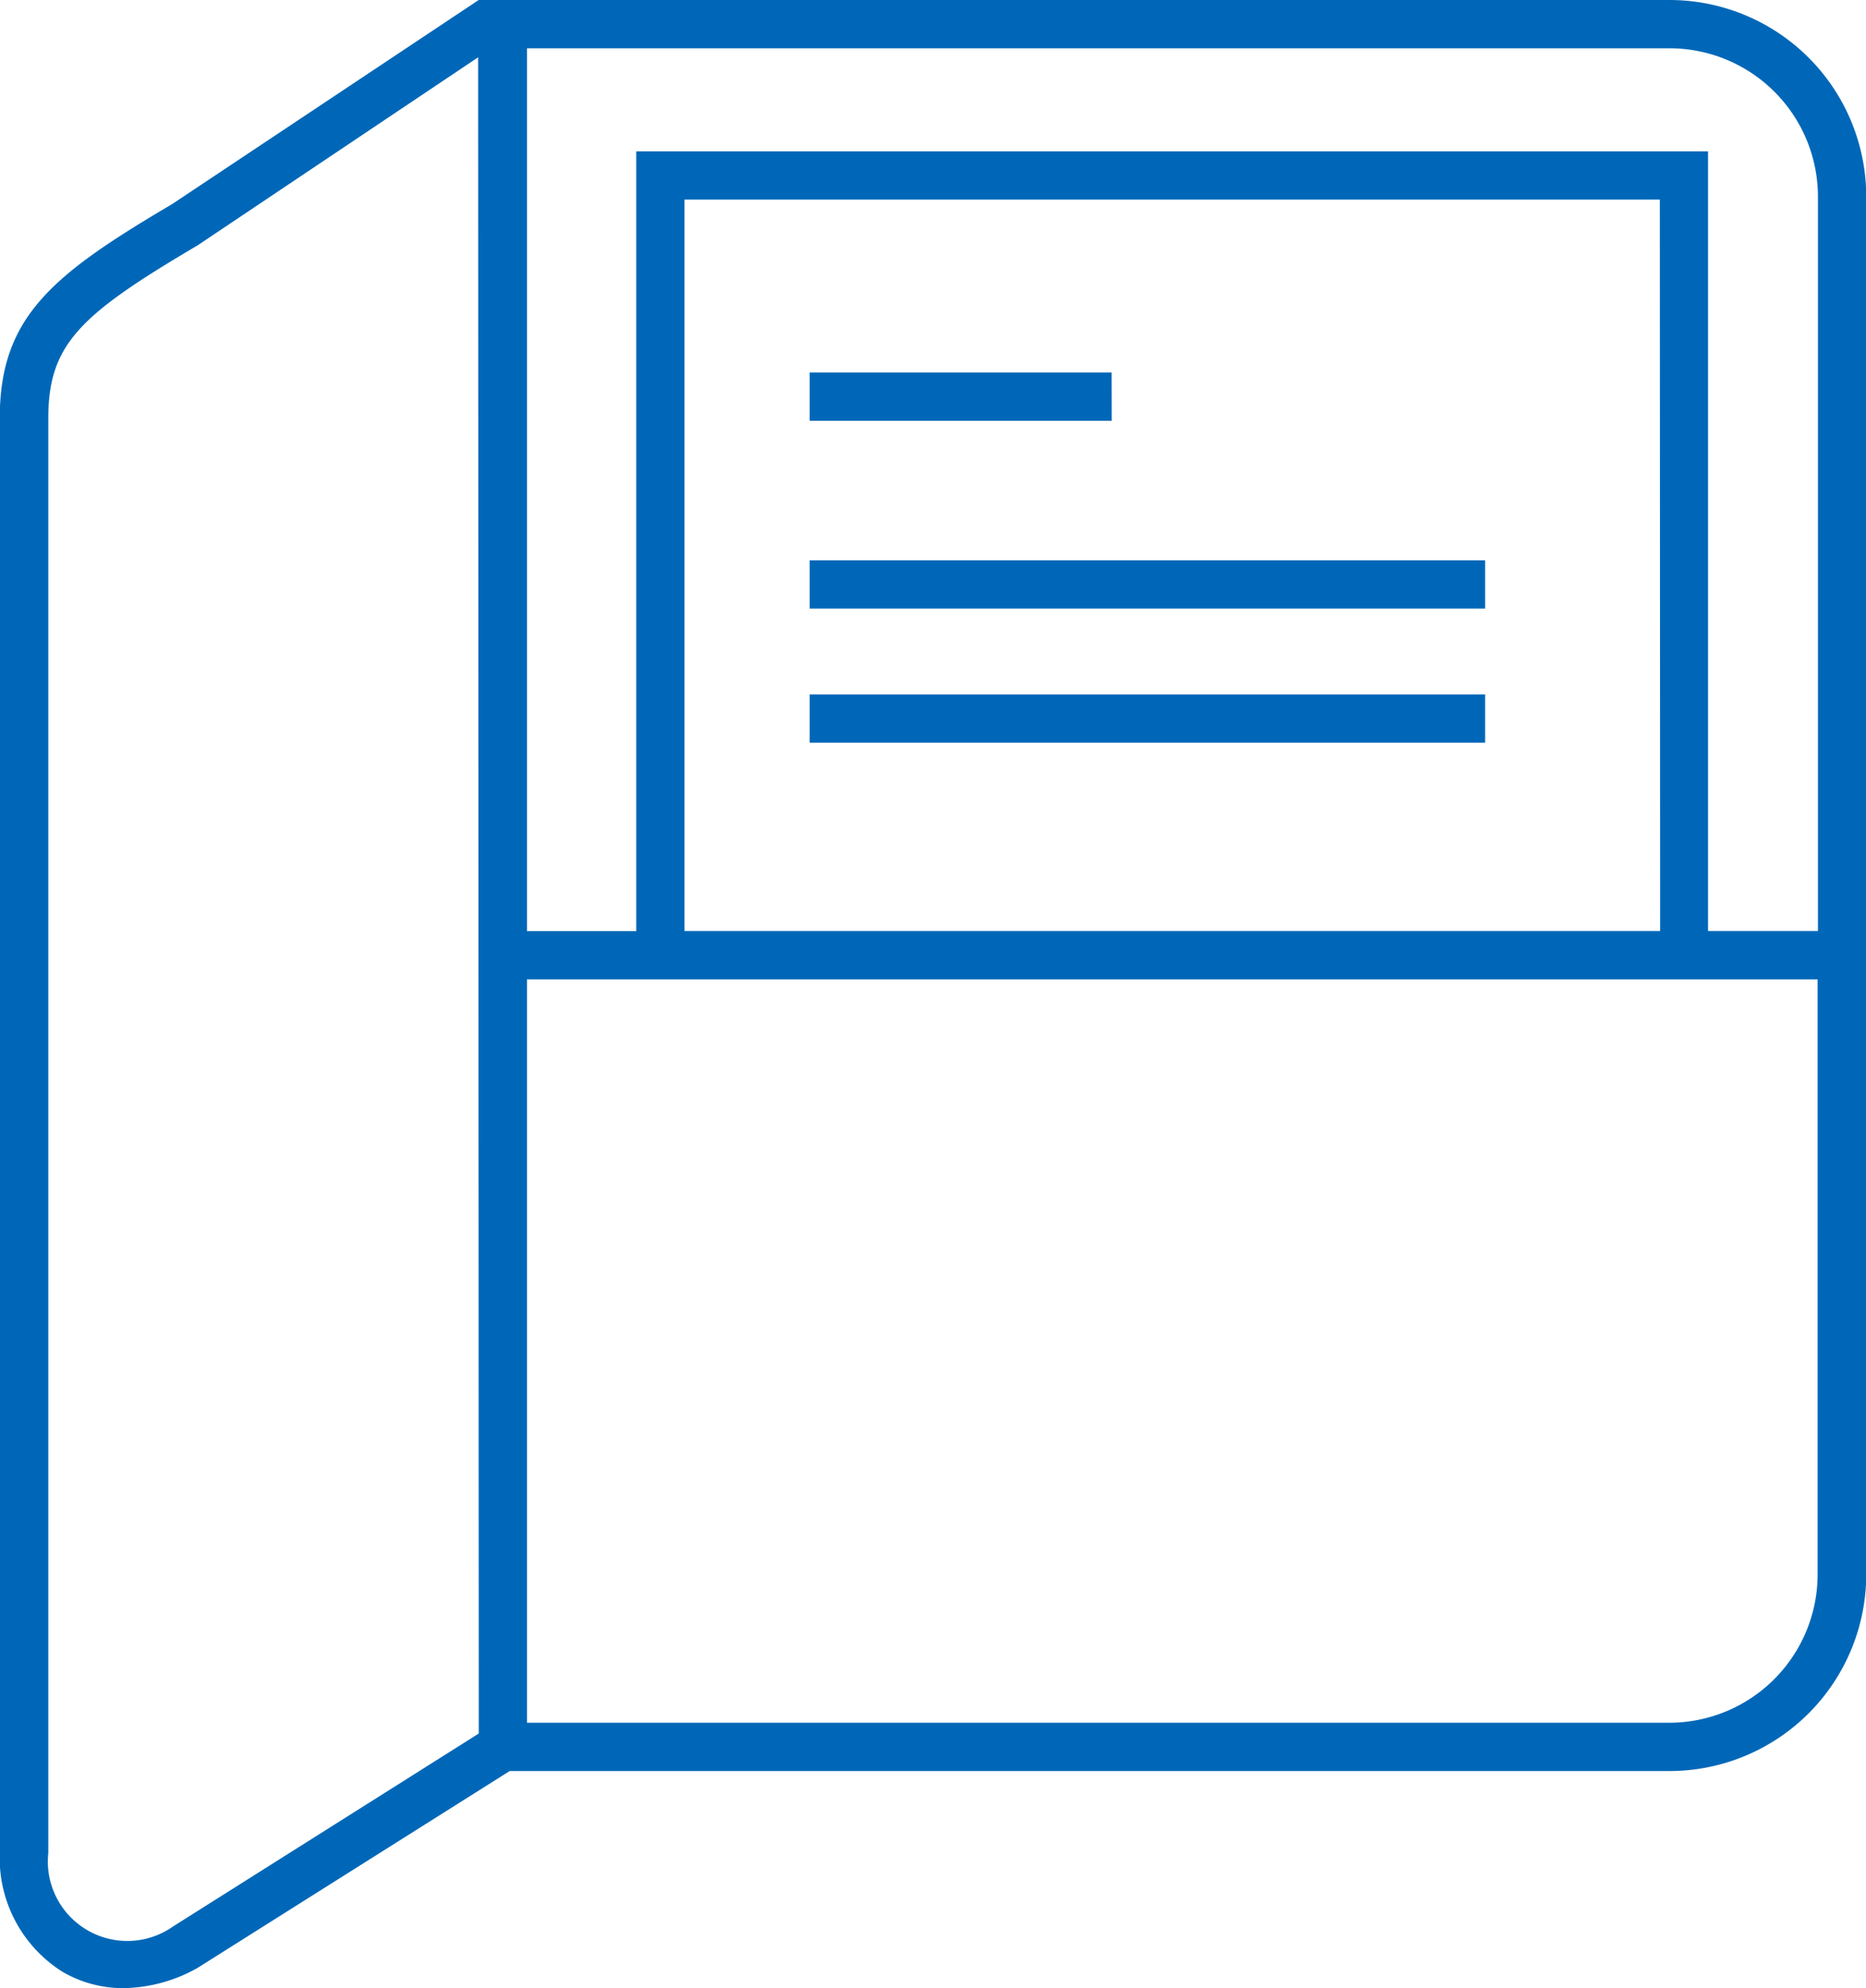 <svg xmlns="http://www.w3.org/2000/svg" viewBox="0 0 23.178 24.7"><defs><style>.a{fill:#0067b8;}</style></defs><g transform="translate(-28.501 -14.42)"><path class="a" d="M33.6,14.42H18.807L15,16.955c-1.489.879-2.142,1.4-2.142,2.662V37.441a1.671,1.671,0,0,0,.771,1.471,1.486,1.486,0,0,0,.767.208,1.92,1.92,0,0,0,.917-.25l3.879-2.447H33.6a2.445,2.445,0,0,0,2.442-2.442V16.863A2.445,2.445,0,0,0,33.6,14.42Zm0,.6a1.844,1.844,0,0,1,1.842,1.842v9.125H34.077V16.3H20.764v9.688H19.407V15.02Zm-.118,10.967H21.363V16.9H33.478ZM15.012,38.353a.987.987,0,0,1-1.551-.912V19.618c0-.924.394-1.288,1.855-2.15L18.8,15.132l.008,20.825ZM33.6,35.823H19.407V26.588H35.438v7.393A1.844,1.844,0,0,1,33.6,35.823ZM31.308,23.647h-8.39v-.6h8.39Zm0-1.666h-8.39v-.6h8.39Zm-4.638-2.333H22.918v-.6h3.751Z" transform="translate(15.64 0)"/></g></svg>